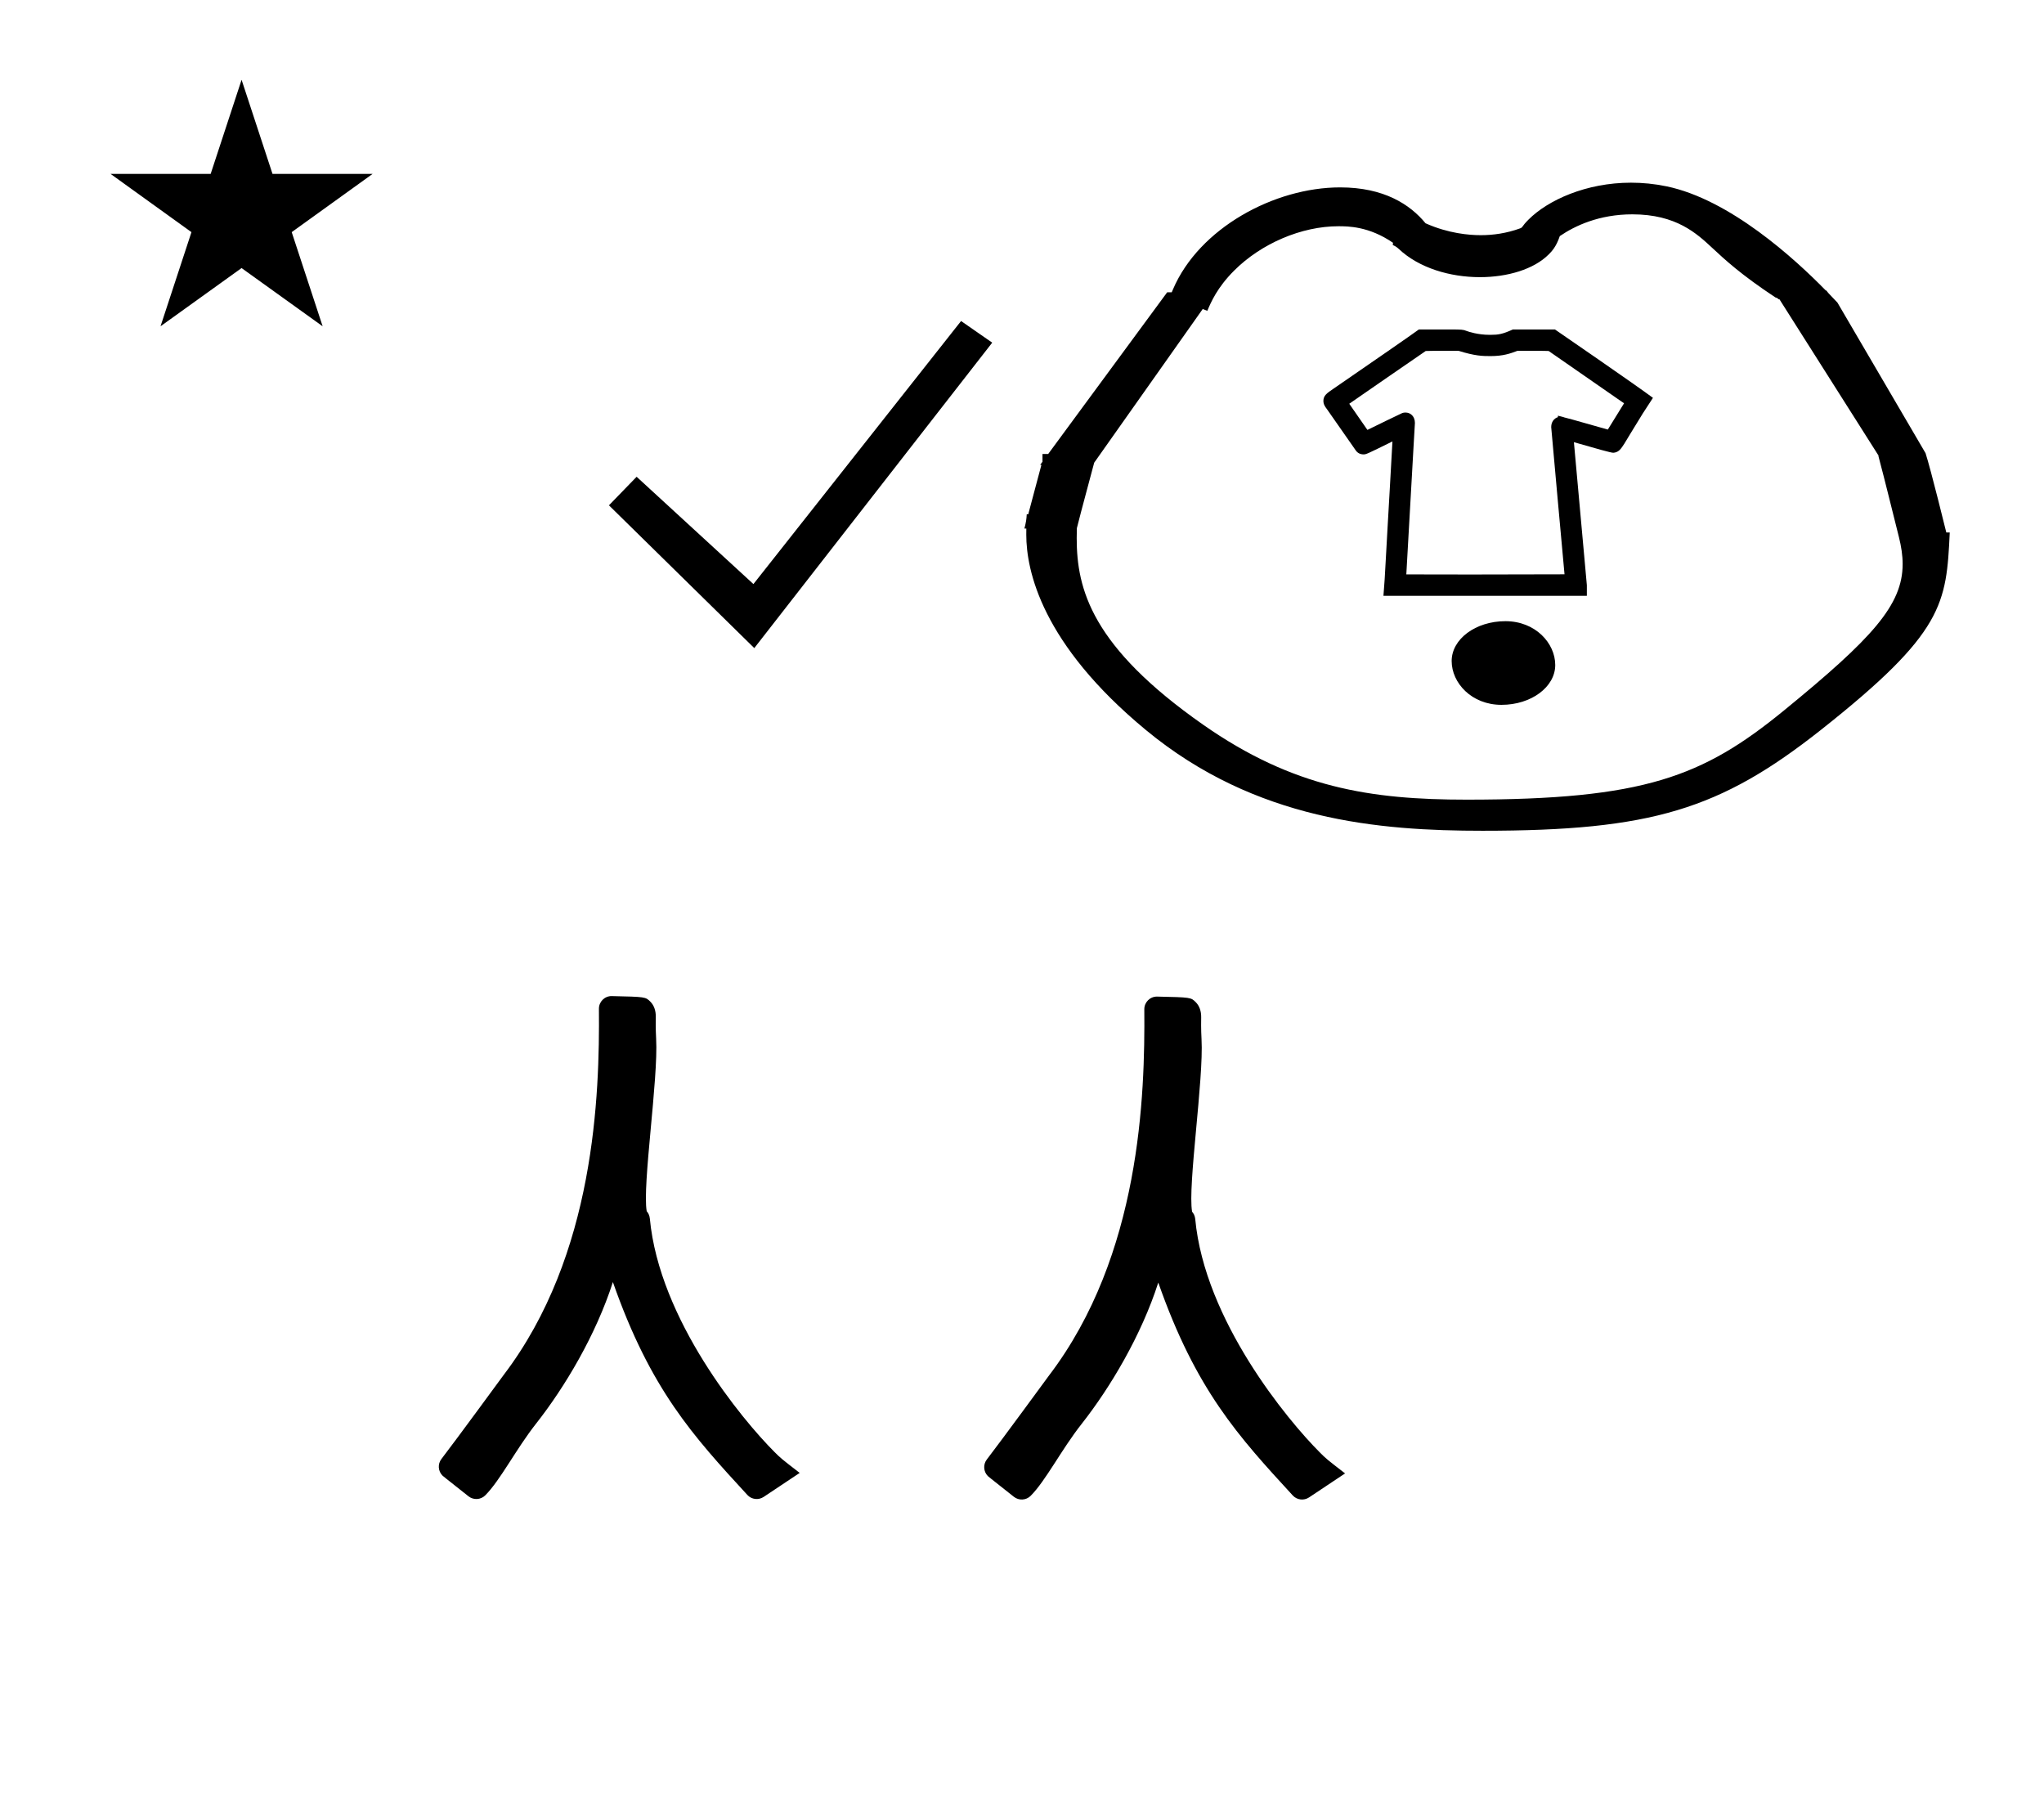 <?xml version="1.0" standalone="no"?>
<!DOCTYPE svg PUBLIC "-//W3C//DTD SVG 1.1//EN" "http://www.w3.org/Graphics/SVG/1.1/DTD/svg11.dtd" >
<svg xmlns="http://www.w3.org/2000/svg" xmlns:xlink="http://www.w3.org/1999/xlink" version="1.1" viewBox="-10 0 1134 1000">
  <g transform="matrix(1 0 0 -1 0 800)">
   <path fill="currentColor"
d="M762.511 555.111c-14.438 -7.117 -14.591 -7.18 -16.102 -7.18c-0.894 0 -2.679 0.234 -4.031 1.911c-0.177 0.219 -15.503 22.231 -16.073 23.012c-0.935 1.275 -2.091 2.627 -2.091 4.763
c0 2.953 1.946 4.278 5.573 6.748c19.515 13.433 44.32 30.549 47.381 32.862h12.605c2.016 0 3.688 0.003 5.092 0.003c5.807 0 6.992 -0.069 8.679 -0.782c0.001 0 0.14 -0.053 0.14 -0.053
c1.035 -0.382 6.215 -2.135 12.672 -2.135h0.653c4.272 0 6.604 0.381 12.307 2.967h23.375c0.546 -0.375 45.11 -30.996 54.357 -37.926c-4.406 -6.652 -6.478 -9.868 -12.406 -19.693
c-2.791 -4.627 -4.477 -7.636 -5.993 -9.153c-1.585 -1.584 -3.359 -1.606 -3.693 -1.606c-1.251 0 -9.074 2.204 -21.764 5.861c7.184 -79.327 7.184 -79.171 7.184 -79.327v-5.913h-112.849
c0.691 8.982 0.691 8.982 1.256 19.433l1.128 20.19l1.135 19.836c0 0.002 0.993 17.736 1.466 26.183zM857.986 481.411c-0.07 0.816 -7.385 80.708 -7.385 81.645c0 2.87 1.586 4.88 3.728 5.539v0.815
l3.231 -0.826l-0.015 -0.058c4.71 -1.122 18.035 -5.085 24.468 -6.82l9.01 14.575c-1.233 0.854 -2.604 1.801 -3.822 2.637c-20.516 14.254 -20.516 14.254 -38.012 26.373
c-1.11 0.038 -3.643 0.1 -8.438 0.1c-2.949 0 -5.897 0.001 -8.846 0.001c-4.062 -1.546 -8.049 -2.929 -15.003 -2.929c-4.374 0 -8.577 0.07 -17.727 2.929h-9.34
c-4.463 0 -7.471 -0.062 -8.869 -0.11c-5.506 -3.734 -34.315 -23.655 -42.406 -29.258c2.198 -3.147 5.17 -7.435 10.073 -14.509c4.842 2.36 16.511 8.074 18.89 9.146c0.664 0.418 1.883 0.503 2.159 0.503
c0.037 0 0.05 -0.007 0.05 -0.007c2.921 0 5.253 -2.211 5.253 -5.806c0 -0.131 -0.418 -6.854 -0.756 -13.05l-4.013 -70.939c7.279 -0.039 21.192 -0.059 36.065 -0.059zM988.627 398.087z
M634.214 636.522zM568.028 514.677zM825.908 355.367zM825.442 340.571zM628.407 395.589zM741.998 359.854zM1051.84 542.226zM568.028 514.677zM1051.84 542.226zM894.907 698.659c-24.984 0 -46.135 -9.717 -56.861 -20.444
c-4.083 -4.083 -3.041 -4.295 -4.729 -4.91c-7.584 -2.766 -15.016 -3.766 -21.801 -3.766c-6.402 0 -18.038 0.944 -30.636 6.604c-8.561 10.421 -23.039 19.904 -47.382 19.904c-36.543 0 -78.217 -22.62 -92.71 -56.511
l-0.716 -1.675h-2.521l-66.027 -89.712h-3.157v-4.29c-0.428 -0.582 -0.856 -1.163 -1.284 -1.744h0.69l-7.313 -27.422l-0.822 0.013c-0.148 -2.808 -0.412 -4.422 -1.299 -7.912h1.064
c-0.024 -3.101 -0.024 -3.101 -0.024 -3.416c0 -20.046 8.649 -60.619 66.31 -108.307c60.898 -50.368 129.768 -55.922 186.86 -55.922c93.576 0 131.728 11.727 187.723 55.975c68.403 54.053 69.558 69.968 71.44 109.474
l-1.915 0.031c-0.117 0.438 -8.52 34.723 -11.497 43.953l-48.891 83.543c-5.51 5.749 -5.51 5.749 -6.065 6.703h-0.363c-17.189 17.591 -53.222 50.513 -88.403 57.808c-6.731 1.396 -13.324 2.022 -19.669 2.022z
M732.544 674.497c5.261 0 16.949 0 30.277 -9.171l-0.104 -1.271c0.769 -0.315 2.002 -0.896 3.199 -2.032c11.293 -10.731 28.649 -15.77 45.126 -15.77c15.35 0 29.936 4.371 38.149 12.585
c1.598 1.598 4.177 4.178 6.171 10.185c8.462 5.776 21.904 12.075 40.252 12.075c24.346 0 35.73 -10.602 44.457 -18.73c6.783 -6.317 15.716 -14.655 34.928 -27.367c0.733 -0.16 1.337 -0.514 1.819 -1.061
l0.422 0.017l54.943 -86.659c0 -0.147 -0.004 -0.296 -0.004 -0.444c3.94 -14.764 7.538 -29.869 11.332 -44.779c1.327 -5.298 2.07 -10.209 2.07 -14.965c0 -22.814 -16.973 -41.3 -65.869 -81.257
c-45.058 -36.817 -77.686 -49.447 -176.018 -49.447c-53.233 0 -96.143 6.541 -146.257 41.62c-61.774 43.242 -70.082 75.088 -70.082 103.447c0 1.871 0.035 3.713 0.088 5.527c3.082 12.233 6.43 24.201 9.613 36.333
l60.205 85.236c0.854 -0.329 1.707 -0.657 2.561 -0.985c2.026 4.775 5.48 12.912 14.852 22.282c15.1 15.101 37.448 24.632 57.867 24.632zM836.009 328.245zM795.375 433.31c0 12.155 13.26 22.101 29.835 22.101
c16.574 0 27.625 -12.155 27.625 -24.311s-13.26 -22.1 -29.835 -22.1s-27.625 12.155 -27.625 24.31zM51.355 703.521h55.515l17.161 52.226l17.16 -52.226h55.516l-44.867 -32.296l17.161 -52.225l-44.97 32.296l-44.971 -32.296
l17.161 52.225zM656.598 223.496c1.263 -22.434 -7.742 -81.394 -5.23 -95.668c0.771 -0.876 1.564 -2.231 1.729 -3.985c5.231 -56.257 51.275 -111.696 69.087 -129.507c3.605 -3.605 3.605 -3.605 14.059 -11.691
c-1.228 -0.803 -1.228 -0.803 -19.993 -13.315c-2.847 -1.9 -6.699 -1.457 -9.034 1.09c-30.079 32.72 -53.7 58.416 -74.609 118.096c-9.446 -29.413 -26.684 -58.296 -42.605 -78.516
c-11.126 -14.129 -19.88 -31.469 -28.203 -39.793c-2.537 -2.537 -6.544 -2.715 -9.289 -0.543c-14.144 11.196 -14.144 11.196 -14.434 11.487c-2.517 2.516 -2.713 6.477 -0.599 9.22
c7.947 10.303 34.182 46.158 34.532 46.62c50.783 66.708 53.252 155.368 52.846 203.106c-0.034 3.95 3.203 7.146 7.154 7.057c18.701 -0.416 18.701 -0.416 21.403 -3.118c2.027 -2.027 3.061 -5.036 2.992 -8.468
c-0.023 -1.156 -0.126 -6.392 0.194 -12.072zM354.019 223.773c1.263 -22.434 -7.742 -81.394 -5.23 -95.668c0.771 -0.876 1.564 -2.231 1.729 -3.985c5.231 -56.257 51.275 -111.696 69.087 -129.507
c3.605 -3.605 3.605 -3.605 14.059 -11.691c-1.228 -0.803 -1.228 -0.803 -19.993 -13.315c-2.847 -1.9 -6.699 -1.457 -9.034 1.09c-30.079 32.72 -53.7 58.416 -74.609 118.096
c-9.446 -29.413 -26.684 -58.296 -42.605 -78.516c-11.126 -14.129 -19.88 -31.469 -28.203 -39.793c-2.537 -2.537 -6.544 -2.715 -9.289 -0.543c-14.144 11.196 -14.144 11.196 -14.434 11.487
c-2.517 2.516 -2.713 6.477 -0.599 9.22c7.947 10.303 34.182 46.158 34.532 46.62c50.783 66.708 53.252 155.368 52.846 203.106c-0.034 3.95 3.203 7.146 7.154 7.057c18.701 -0.416 18.701 -0.416 21.403 -3.118
c2.027 -2.027 3.061 -5.036 2.992 -8.468c-0.023 -1.156 -0.126 -6.392 0.194 -12.072zM408.48 440.479l-80.641 79.2l15.36 15.84l64.8 -59.52l115.2 145.92l17.28 -12z" />
  </g>

</svg>
